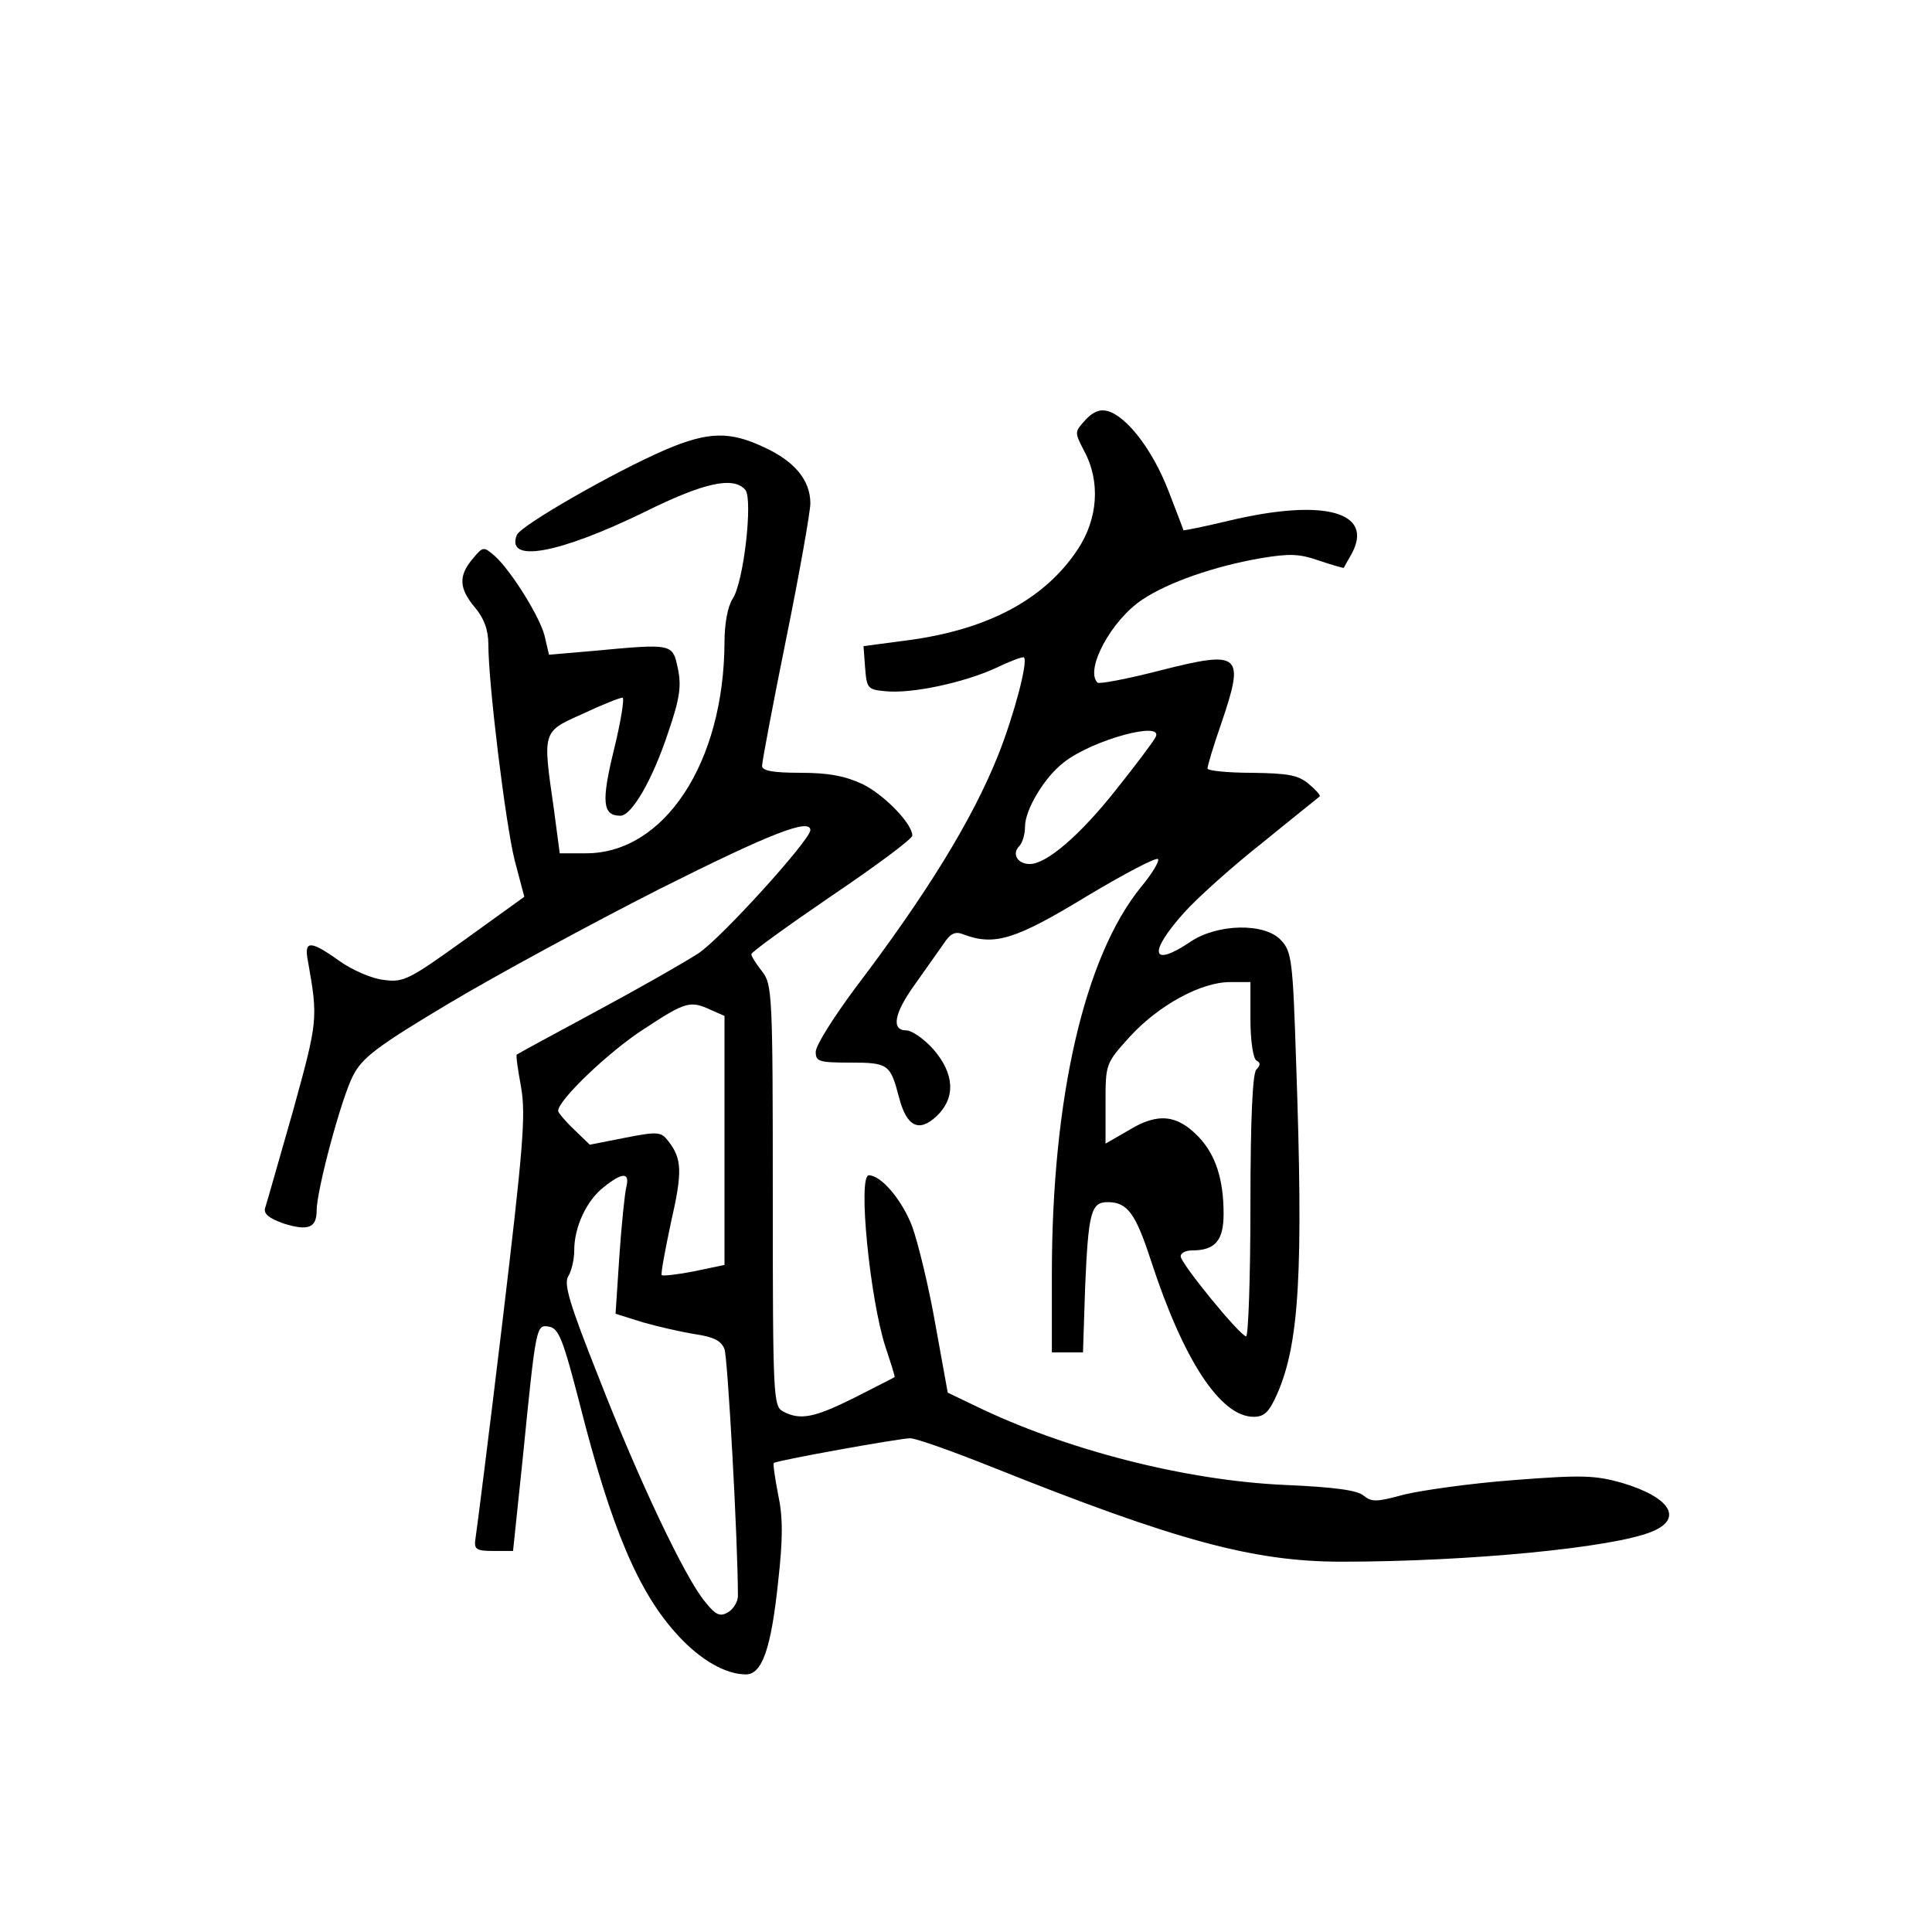 <?xml version="1.0" standalone="no"?>
<!DOCTYPE svg PUBLIC "-//W3C//DTD SVG 20010904//EN"
 "http://www.w3.org/TR/2001/REC-SVG-20010904/DTD/svg10.dtd">
<svg version="1.0" xmlns="http://www.w3.org/2000/svg"
 width="360pt" height="360pt" viewBox="0 0 360 360"
 preserveAspectRatio="xMidYMid meet">
<g transform="translate(0,360) scale(0.1,-0.1)"
fill="#000000" stroke="none">
<path d="M2023 2818 c-21 -23 -21 -23 -3 -58 31 -57 26 -127 -12 -184 -61 -92
-166 -149 -316 -169 l-83 -11 3 -40 c3 -39 5 -41 38 -44 49 -5 146 16 205 43
27 13 51 22 53 20 8 -8 -19 -109 -48 -182 -48 -120 -132 -257 -267 -435 -40
-54 -73 -106 -73 -118 0 -18 6 -20 64 -20 71 0 75 -3 91 -64 14 -55 37 -67 70
-36 36 34 34 79 -6 125 -17 19 -40 35 -50 35 -29 0 -23 32 16 86 19 27 43 61
53 75 13 20 22 24 37 18 58 -22 97 -10 230 71 72 43 131 74 133 69 2 -5 -12
-28 -32 -52 -105 -129 -166 -392 -166 -722 l0 -145 29 0 29 0 4 122 c6 139 11
158 42 158 37 0 52 -21 81 -110 60 -184 129 -290 191 -290 20 0 29 9 44 43 41
94 49 225 35 622 -6 184 -8 202 -28 223 -30 33 -119 31 -169 -3 -73 -49 -79
-21 -12 54 25 28 92 88 148 132 55 45 103 83 105 85 2 2 -7 12 -20 23 -20 17
-39 20 -106 21 -46 0 -83 4 -83 8 0 5 11 42 25 82 45 132 38 139 -112 101 -62
-16 -115 -26 -118 -23 -24 24 26 117 84 155 48 32 134 62 221 77 54 9 72 8
109 -5 24 -8 45 -14 45 -13 1 2 7 13 14 25 44 79 -50 105 -227 63 -46 -11 -85
-19 -86 -18 0 2 -13 35 -28 74 -29 75 -77 138 -113 148 -14 4 -27 -1 -41 -16z
m130 -592 c-4 -8 -37 -52 -73 -97 -67 -85 -130 -139 -161 -139 -23 0 -34 19
-20 33 6 6 11 22 11 37 0 31 36 92 73 120 54 42 188 78 170 46z m177 -525 c0
-40 5 -73 11 -77 8 -4 8 -9 0 -17 -7 -7 -11 -92 -11 -254 0 -134 -4 -243 -8
-243 -11 0 -122 136 -122 149 0 6 9 11 21 11 43 0 59 18 59 68 0 65 -15 110
-46 143 -40 42 -76 46 -129 14 l-45 -26 0 74 c0 75 0 75 45 125 53 58 132 102
187 102 l38 0 0 -69z"/>
<path d="M1240 2762 c-93 -40 -270 -141 -277 -159 -21 -53 78 -35 238 43 111
55 166 67 188 41 14 -18 -3 -172 -24 -203 -9 -14 -15 -46 -15 -81 -1 -224
-112 -393 -258 -393 l-49 0 -11 83 c-21 146 -22 143 54 177 36 17 69 30 74 30
4 0 -3 -44 -16 -97 -24 -98 -21 -123 12 -123 21 0 60 67 89 155 22 64 25 87
18 120 -10 46 -9 46 -159 32 l-81 -7 -7 30 c-6 35 -63 126 -94 154 -21 18 -22
18 -41 -5 -27 -32 -26 -55 4 -91 17 -20 25 -42 25 -69 0 -73 32 -334 49 -402
l18 -68 -111 -80 c-103 -74 -114 -80 -150 -75 -22 2 -59 18 -83 35 -56 40 -67
39 -59 -1 19 -107 18 -111 -28 -278 -26 -91 -49 -172 -52 -181 -3 -11 7 -19
35 -29 45 -14 61 -8 61 24 0 38 46 210 68 252 17 33 44 54 178 134 87 52 264
148 392 213 209 105 282 133 282 110 -1 -19 -166 -201 -208 -229 -26 -17 -112
-66 -192 -109 -80 -43 -146 -79 -147 -80 -2 -1 2 -28 8 -61 9 -52 4 -112 -35
-439 -25 -209 -48 -390 -50 -402 -3 -20 1 -23 34 -23 l36 0 18 172 c25 250 25
250 49 246 18 -3 26 -23 57 -143 59 -233 110 -353 183 -432 42 -46 89 -73 127
-73 30 0 47 48 60 173 9 80 9 120 0 162 -6 31 -10 58 -8 59 7 5 235 46 254 46
11 0 81 -25 156 -55 340 -136 484 -175 648 -175 235 0 506 26 578 56 59 24 35
64 -56 91 -50 14 -74 15 -202 5 -80 -6 -171 -19 -204 -27 -51 -14 -60 -14 -75
-2 -11 10 -54 16 -146 20 -186 8 -411 66 -579 148 l-50 24 -23 127 c-12 69
-32 151 -43 182 -19 50 -58 96 -81 96 -21 0 2 -231 31 -320 10 -30 18 -55 17
-56 -1 -1 -35 -18 -74 -38 -76 -38 -102 -43 -134 -26 -18 10 -19 26 -19 403 0
374 -1 393 -20 417 -11 14 -20 28 -20 32 0 4 68 53 150 109 83 56 150 106 150
112 0 22 -52 76 -93 96 -32 15 -63 21 -115 21 -53 0 -72 4 -72 13 0 7 20 114
45 237 25 123 45 237 45 252 0 43 -29 78 -85 104 -65 31 -105 30 -185 -4z m85
-1044 l25 -11 0 -232 0 -232 -57 -12 c-31 -6 -58 -9 -60 -7 -2 2 6 45 17 97
22 96 21 120 -5 153 -13 17 -19 18 -80 6 l-66 -13 -30 29 c-16 15 -29 31 -29
34 0 20 94 110 159 152 79 52 87 54 126 36z m-158 -330 c-3 -13 -9 -71 -13
-130 l-7 -106 51 -16 c28 -8 72 -18 97 -22 34 -5 49 -12 55 -28 6 -16 25 -357
25 -460 0 -10 -8 -24 -18 -30 -15 -9 -23 -6 -43 19 -37 44 -124 227 -199 420
-54 136 -65 173 -56 187 6 10 11 31 11 48 0 44 23 93 55 118 35 28 49 28 42 0z"/>
</g>
</svg>
